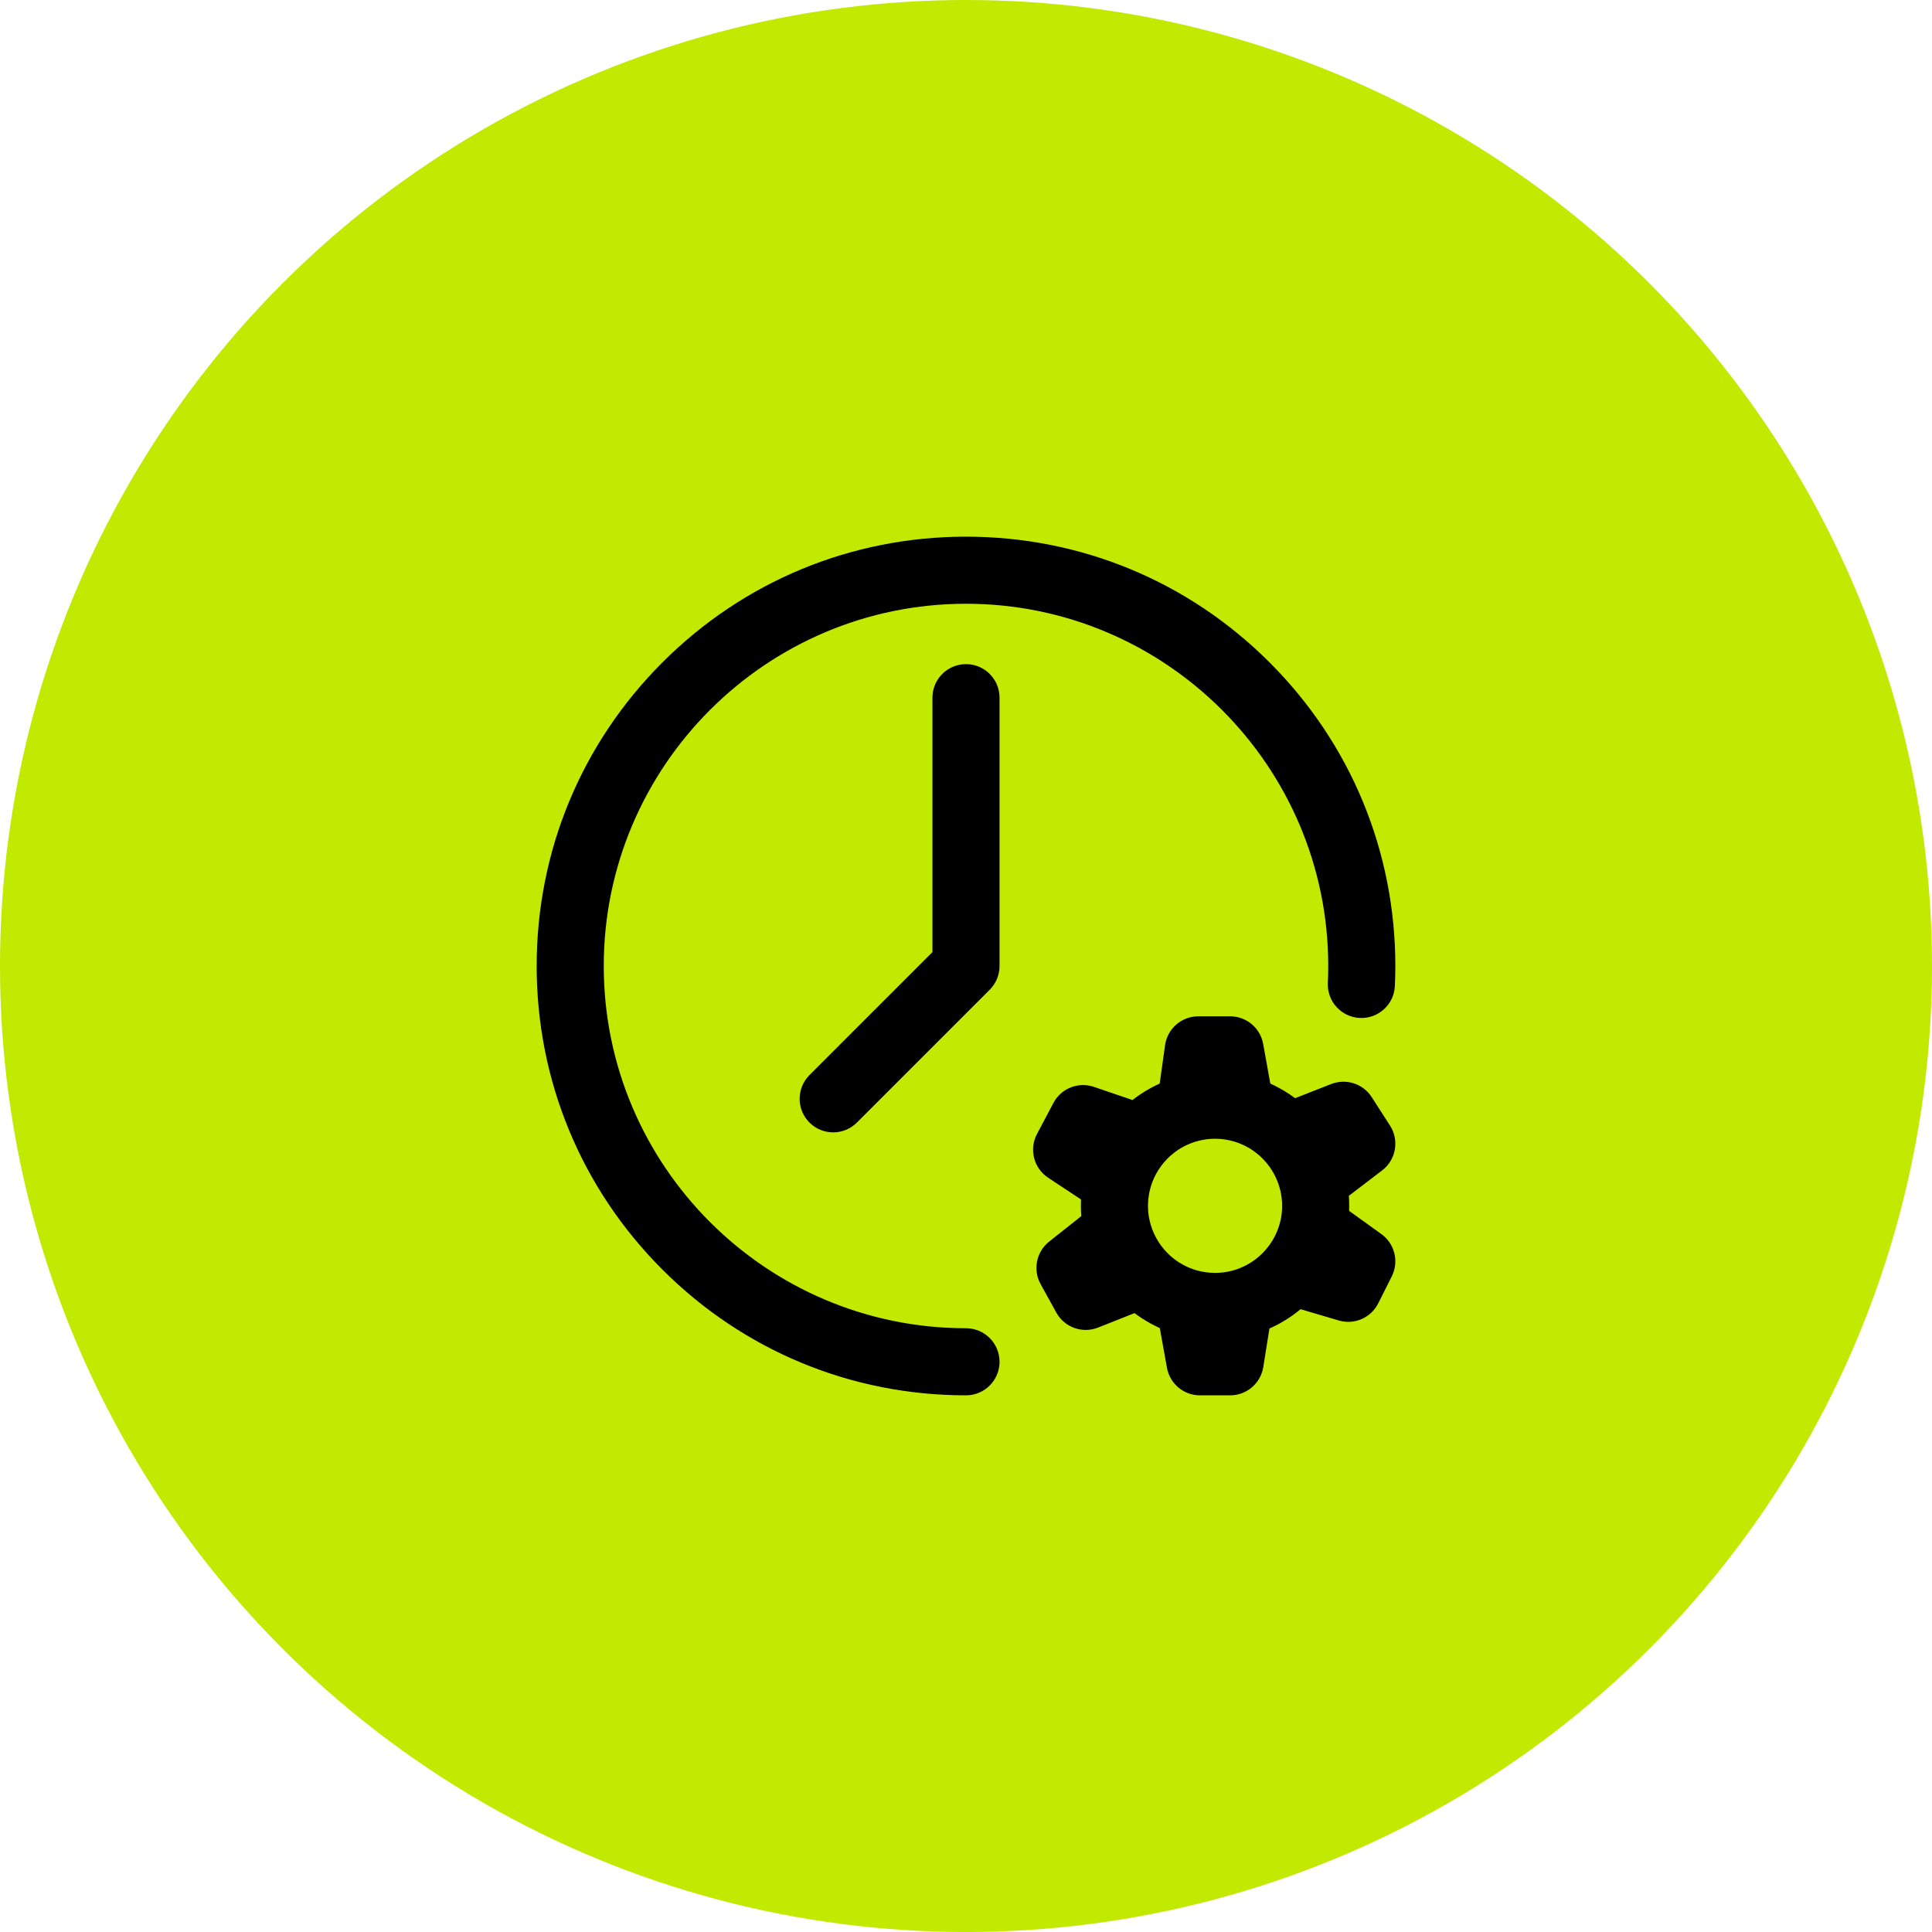 <?xml version="1.0" encoding="UTF-8"?>
<svg width="90px" height="90px" viewBox="0 0 90 90" version="1.1" xmlns="http://www.w3.org/2000/svg" xmlns:xlink="http://www.w3.org/1999/xlink">
    <title>assets/ico/big/potwierdzenie</title>
    <g id="assets/ico/big/potwierdzenie" stroke="none" stroke-width="1" fill="none" fill-rule="evenodd">
        <circle id="Oval" fill="#C2E900" cx="45" cy="45" r="45"></circle>
        <g id="time" transform="translate(25, 25)" fill="#000000" fill-rule="nonzero">
            <path d="M39.351,32.49 L37.847,31.407 C37.85,31.328 37.852,31.25 37.852,31.172 C37.852,31.077 37.849,30.982 37.844,30.887 C37.843,30.857 37.841,30.826 37.839,30.796 C37.837,30.766 37.837,30.736 37.834,30.706 L39.386,29.521 C40.033,29.027 40.192,28.119 39.752,27.434 L38.899,26.108 C38.496,25.482 37.707,25.227 37.014,25.498 L35.332,26.158 C35.178,26.043 35.017,25.936 34.852,25.836 C34.847,25.833 34.842,25.829 34.837,25.826 C34.765,25.782 34.692,25.741 34.619,25.701 C34.598,25.689 34.578,25.677 34.557,25.666 C34.492,25.631 34.426,25.598 34.36,25.565 C34.329,25.55 34.297,25.534 34.265,25.519 C34.235,25.505 34.206,25.489 34.175,25.475 L33.843,23.629 C33.709,22.885 33.061,22.344 32.305,22.344 L30.821,22.344 C30.041,22.344 29.381,22.918 29.273,23.69 L29.023,25.477 C28.572,25.681 28.147,25.939 27.756,26.244 L25.959,25.631 C25.232,25.382 24.433,25.699 24.073,26.378 L23.307,27.827 C22.93,28.537 23.155,29.417 23.825,29.861 L25.359,30.876 C25.354,30.974 25.352,31.073 25.352,31.172 C25.352,31.267 25.355,31.363 25.359,31.458 C25.36,31.49 25.363,31.523 25.365,31.555 C25.366,31.588 25.368,31.621 25.37,31.653 L23.873,32.839 C23.275,33.314 23.107,34.151 23.476,34.819 L24.208,36.146 C24.588,36.834 25.421,37.133 26.152,36.843 L27.85,36.17 C28.086,36.348 28.335,36.506 28.593,36.648 C28.609,36.657 28.624,36.666 28.639,36.674 C28.708,36.711 28.777,36.746 28.847,36.78 C28.876,36.794 28.905,36.809 28.934,36.823 C28.965,36.837 28.997,36.854 29.028,36.868 L29.361,38.714 C29.495,39.459 30.142,40 30.898,40 L32.305,40 C33.072,40 33.726,39.442 33.848,38.684 L34.135,36.887 C34.658,36.656 35.145,36.353 35.586,35.987 L37.362,36.512 C38.087,36.727 38.862,36.392 39.202,35.716 L39.833,34.46 C40.178,33.773 39.974,32.939 39.351,32.49 L39.351,32.49 Z M30.633,34.142 C30.608,34.134 30.582,34.125 30.557,34.117 C30.519,34.103 30.482,34.088 30.444,34.073 C30.405,34.058 30.366,34.041 30.327,34.024 C30.294,34.009 30.261,33.994 30.229,33.978 C30.2,33.964 30.17,33.949 30.141,33.933 C30.115,33.919 30.088,33.904 30.062,33.889 C30.02,33.866 29.98,33.841 29.939,33.816 C29.908,33.796 29.876,33.776 29.845,33.755 C29.819,33.737 29.793,33.718 29.767,33.699 C29.74,33.68 29.714,33.66 29.688,33.64 C29.665,33.622 29.641,33.604 29.618,33.585 C29.575,33.549 29.533,33.513 29.492,33.475 C29.473,33.457 29.454,33.438 29.434,33.42 C29.405,33.392 29.377,33.364 29.349,33.335 C28.97,32.94 28.694,32.447 28.563,31.897 C28.552,31.854 28.543,31.81 28.534,31.766 C28.531,31.749 28.528,31.731 28.524,31.713 C28.517,31.671 28.511,31.629 28.505,31.587 C28.503,31.568 28.5,31.55 28.498,31.532 C28.493,31.488 28.489,31.444 28.486,31.4 C28.485,31.384 28.483,31.368 28.482,31.351 C28.479,31.292 28.477,31.232 28.477,31.172 C28.477,31.114 28.478,31.057 28.482,30.999 C28.482,30.992 28.483,30.984 28.483,30.977 C28.487,30.925 28.491,30.873 28.497,30.821 C28.497,30.817 28.498,30.812 28.499,30.808 C28.505,30.753 28.513,30.698 28.522,30.644 C28.523,30.641 28.523,30.638 28.524,30.635 C28.533,30.58 28.544,30.526 28.557,30.471 C28.687,29.903 28.973,29.394 29.367,28.99 C29.378,28.979 29.39,28.966 29.402,28.955 C29.432,28.924 29.464,28.894 29.496,28.865 C29.504,28.857 29.512,28.85 29.52,28.843 C29.585,28.786 29.651,28.731 29.72,28.679 C29.726,28.674 29.732,28.669 29.738,28.665 C29.777,28.636 29.816,28.608 29.855,28.581 C29.856,28.581 29.856,28.581 29.857,28.58 C29.933,28.529 30.012,28.481 30.094,28.436 C30.103,28.43 30.113,28.425 30.123,28.419 C30.162,28.398 30.201,28.378 30.241,28.359 C30.255,28.352 30.269,28.346 30.282,28.34 C30.345,28.311 30.409,28.283 30.474,28.258 C30.501,28.248 30.528,28.237 30.555,28.228 C30.586,28.216 30.618,28.206 30.649,28.195 C30.693,28.182 30.736,28.169 30.781,28.157 C31.042,28.085 31.317,28.047 31.602,28.047 C31.892,28.047 32.173,28.087 32.439,28.162 C32.483,28.174 32.526,28.187 32.569,28.201 C32.594,28.209 32.619,28.217 32.644,28.226 C32.682,28.24 32.72,28.254 32.757,28.269 C32.792,28.283 32.826,28.297 32.86,28.312 C32.898,28.329 32.936,28.346 32.974,28.365 C33,28.378 33.027,28.392 33.054,28.406 C33.084,28.422 33.114,28.438 33.144,28.456 C33.169,28.47 33.193,28.483 33.217,28.498 C33.265,28.527 33.311,28.557 33.358,28.588 C33.379,28.603 33.401,28.619 33.422,28.634 C33.454,28.657 33.485,28.68 33.516,28.705 C33.536,28.72 33.555,28.734 33.574,28.75 C33.62,28.788 33.665,28.826 33.709,28.866 C33.722,28.879 33.736,28.892 33.749,28.904 C33.784,28.937 33.818,28.971 33.851,29.006 C34.232,29.401 34.51,29.897 34.641,30.449 C34.651,30.49 34.661,30.532 34.669,30.574 C34.672,30.593 34.676,30.613 34.679,30.632 C34.686,30.673 34.692,30.713 34.698,30.754 C34.701,30.773 34.703,30.793 34.705,30.812 C34.71,30.855 34.714,30.898 34.717,30.941 C34.718,30.958 34.72,30.975 34.721,30.992 C34.724,31.052 34.727,31.112 34.727,31.172 C34.727,31.28 34.721,31.388 34.71,31.495 C34.709,31.5 34.709,31.505 34.708,31.509 C34.703,31.557 34.697,31.606 34.689,31.653 C34.687,31.671 34.683,31.689 34.68,31.707 C34.674,31.74 34.669,31.774 34.662,31.808 C34.55,32.345 34.299,32.832 33.95,33.231 C33.904,33.282 33.858,33.332 33.81,33.38 C33.8,33.391 33.788,33.401 33.778,33.412 C33.74,33.448 33.701,33.483 33.662,33.518 C33.642,33.536 33.621,33.555 33.6,33.572 C33.556,33.609 33.512,33.644 33.467,33.678 C33.439,33.698 33.41,33.718 33.381,33.738 C33.356,33.756 33.331,33.773 33.306,33.789 C33.26,33.819 33.212,33.849 33.164,33.876 C33.135,33.893 33.106,33.91 33.077,33.926 C33.045,33.943 33.014,33.959 32.982,33.975 C32.947,33.991 32.913,34.008 32.878,34.023 C32.841,34.04 32.804,34.055 32.767,34.07 C32.722,34.088 32.676,34.106 32.631,34.122 C32.608,34.13 32.586,34.137 32.563,34.145 C32.5,34.165 32.435,34.185 32.37,34.201 C32.124,34.263 31.866,34.297 31.602,34.297 C31.311,34.297 31.031,34.256 30.764,34.182 C30.72,34.17 30.677,34.156 30.633,34.142 L30.633,34.142 Z M21.562,38.438 C21.562,39.3 20.863,40 20,40 C14.658,40 9.635,37.92 5.858,34.142 C2.08,30.364 0,25.342 0,20 C0,14.658 2.08,9.635 5.858,5.858 C9.635,2.08 14.658,0 20,0 C25.342,0 30.364,2.08 34.142,5.858 C37.92,9.635 40,14.658 40,20 C40,20.31 39.992,20.624 39.978,20.933 C39.938,21.794 39.207,22.461 38.344,22.42 C37.482,22.38 36.816,21.648 36.856,20.786 C36.869,20.526 36.875,20.261 36.875,20 C36.875,10.695 29.305,3.125 20,3.125 C10.695,3.125 3.125,10.695 3.125,20 C3.125,29.305 10.695,36.875 20,36.875 C20.863,36.875 21.562,37.574 21.562,38.438 Z M21.562,7.5 L21.562,20 C21.562,20.414 21.398,20.812 21.105,21.105 L14.918,27.292 C14.612,27.597 14.213,27.75 13.813,27.75 C13.413,27.75 13.013,27.597 12.708,27.292 C12.098,26.682 12.098,25.692 12.708,25.082 L18.437,19.353 L18.437,7.5 C18.437,6.637 19.137,5.938 20,5.938 C20.863,5.938 21.562,6.637 21.562,7.5 Z" id="Shape"></path>
        </g>
    </g>
</svg>